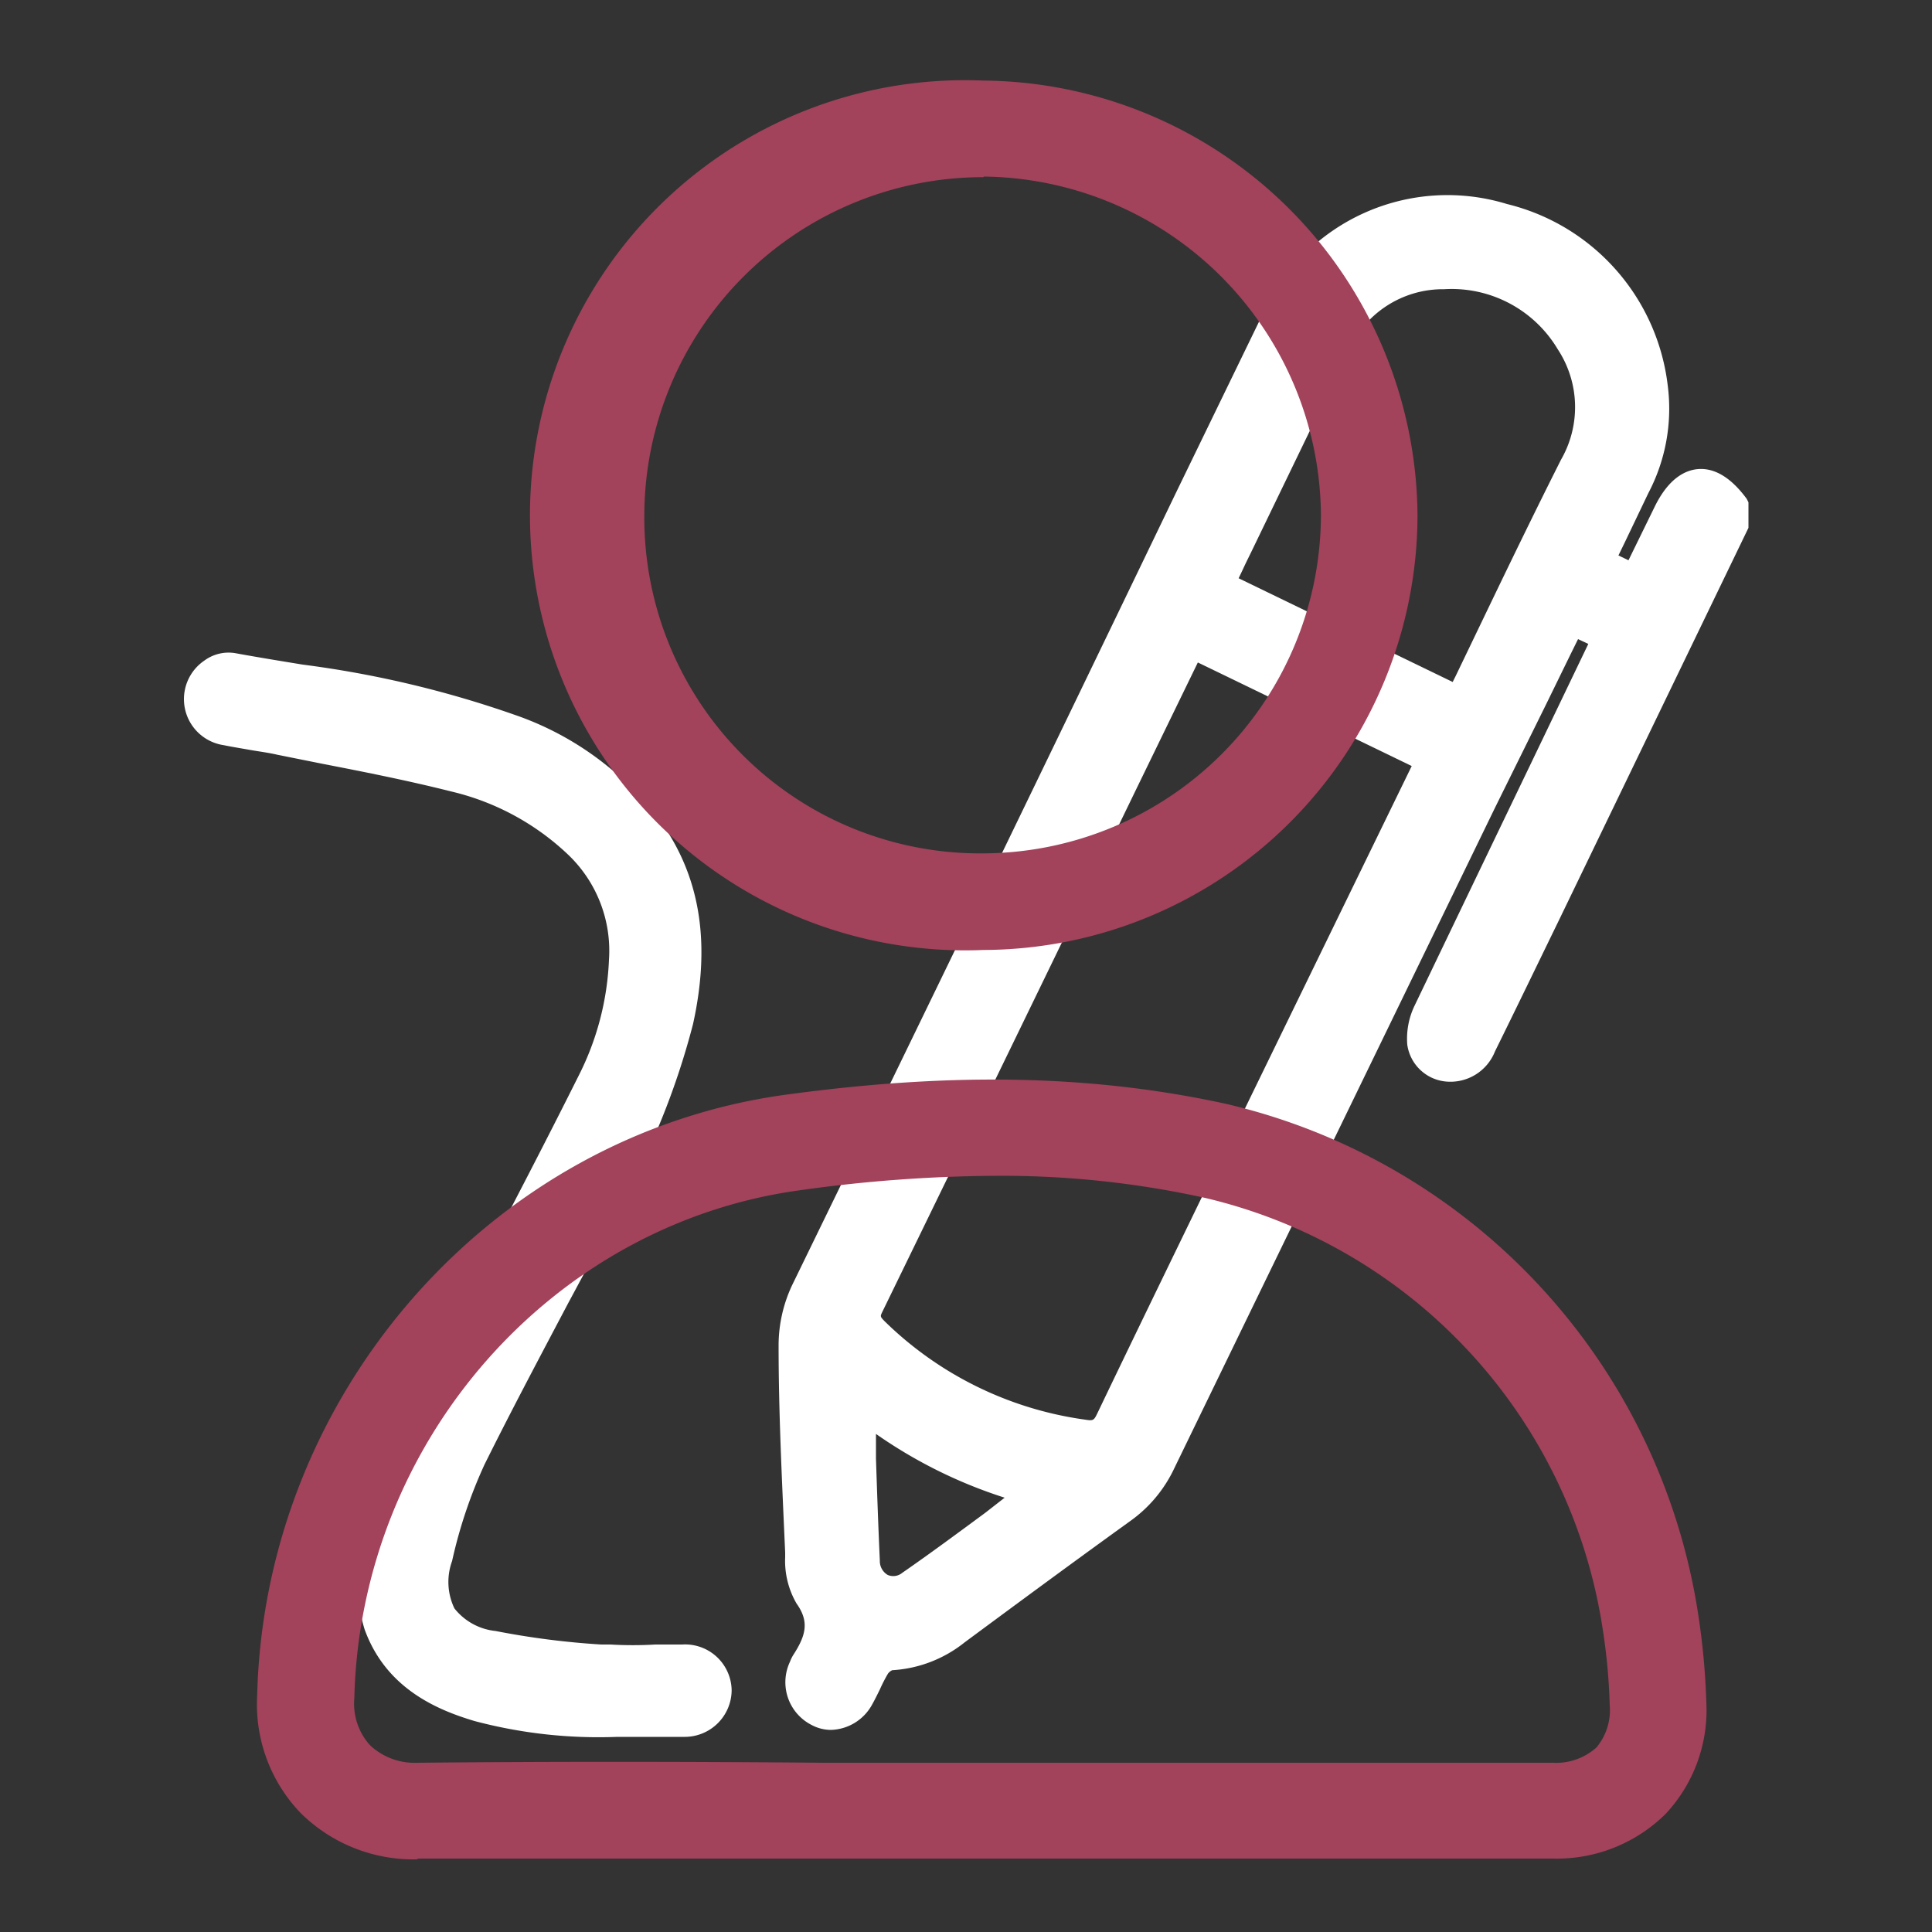 <svg xmlns="http://www.w3.org/2000/svg" viewBox="0 0 100 100"><rect x="0" y="0" width="100" height="100" fill="#333333" stroke="none"/><defs><style>.e3f73b90-904d-4b1b-8f67-330d9509d4e9{fill:#fff;}.e315df94-9baa-4a69-8785-31d3c4d68200{fill:#a2425b;}</style></defs><title>capacity_room</title><g id="a1f635b1-6e68-493e-855d-0d636a52dbd2" data-name="parapheur"><path class="e3f73b90-904d-4b1b-8f67-330d9509d4e9" d="M90.41,25.82c-1-1.36-1.9-1.59-2.52-1.54s-1.5.43-2.24,1.94L84.29,29l-.52-.25.34-.7,1.21-2.53a9.39,9.39,0,0,0,1-5.58A11,11,0,0,0,78,10.56a10.5,10.5,0,0,0-12.6,5.61l-4.52,9.31Q51,46,41,66.52a7.34,7.34,0,0,0-.7,3.13c0,3.45.17,6.89.34,10.71v.24A4.4,4.4,0,0,0,41.23,83c.68.95.47,1.67-.17,2.66a1.91,1.91,0,0,0-.17.35A2.48,2.48,0,0,0,42,89.28a2.14,2.14,0,0,0,1,.26,2.51,2.51,0,0,0,2.15-1.33c.14-.25.26-.5.39-.76a7.91,7.91,0,0,1,.42-.82.56.56,0,0,1,.22-.18A6.61,6.61,0,0,0,49.94,85c2.57-1.9,5.56-4.11,8.56-6.27A7,7,0,0,0,60.78,76q8.3-17.1,16.6-34.19L80,36.51l1.29-2.64.39-.79.53.25-3,6.25q-3,6.24-6,12.49a3.94,3.94,0,0,0-.37,2,2.23,2.23,0,0,0,2,1.91,2.48,2.48,0,0,0,2.54-1.56c1.12-2.27,2.22-4.55,3.33-6.83L90.5,27.32V26ZM52,77.52,51,78.3c-1.48,1.09-2.87,2.12-4.3,3.11a.73.73,0,0,1-.75.11.83.83,0,0,1-.41-.74c-.08-1.74-.14-3.48-.2-5.28l0-1.28A24.76,24.76,0,0,0,52,77.52ZM45.67,67.9q6.59-13.53,13.15-27.07L62,34.29l11.07,5.36L63,60.33c-2.07,4.27-4.15,8.54-6.2,12.82-.18.37-.21.4-.64.33a18.41,18.41,0,0,1-10.39-5.11C45.55,68.14,45.56,68.13,45.67,67.9ZM80.8,23.79c-1.31,2.6-2.6,5.26-3.84,7.84L75.34,35l-.15.3L64.11,29.93c.14-.28.26-.55.39-.82l.25-.51,5-10.34a5.35,5.35,0,0,1,5-3.29,6.39,6.39,0,0,1,5.88,3.11A5.45,5.45,0,0,1,80.8,23.79Z"/><path class="e3f73b90-904d-4b1b-8f67-330d9509d4e9" d="M35.31,85.12H33.92a19.92,19.92,0,0,1-2.32,0l-.48,0a41.74,41.74,0,0,1-5.47-.7,3.12,3.12,0,0,1-2.13-1.17,3.16,3.16,0,0,1-.12-2.45,24.73,24.73,0,0,1,1.68-5c1.39-2.8,2.89-5.62,4.33-8.35q1.28-2.37,2.52-4.76a39.37,39.37,0,0,0,3.94-9.68c.9-4.07.41-7.43-1.52-10.27a15.78,15.78,0,0,0-7.68-5.73,53.88,53.88,0,0,0-11-2.61c-1.16-.19-2.33-.38-3.48-.59a2.11,2.11,0,0,0-1.61.38,2.41,2.41,0,0,0,1,4.38c.44.09.88.16,1.33.24s1,.15,1.42.25l2.44.49c2.17.42,4.42.87,6.6,1.42a13.16,13.16,0,0,1,6.07,3.3,6.87,6.87,0,0,1,2.08,5.41,14.55,14.55,0,0,1-1.57,6c-1.74,3.48-3.57,7-5.34,10.37L23,69a42.33,42.33,0,0,0-4.13,9.83,9.45,9.45,0,0,0,0,5.5c1.11,3.08,3.78,4.18,5.69,4.75a25,25,0,0,0,7.39.82h3.46a2.43,2.43,0,0,0,2.46-2.41A2.41,2.41,0,0,0,35.31,85.12Z"/></g><g id="a8eb99f3-7bf3-4d74-a108-2d6384176d02" data-name="user"><path class="e315df94-9baa-4a69-8785-31d3c4d68200" d="M21.56,96.24a8.29,8.29,0,0,1-6-2.4,8.11,8.11,0,0,1-2.25-6.06c.38-15.67,12.15-29.05,27.37-31.12,8.8-1.2,16-1,22.76.47A32.11,32.11,0,0,1,87.89,83.5a37.47,37.47,0,0,1,.43,4.62,7.86,7.86,0,0,1-2.11,5.77,8,8,0,0,1-5.82,2.31H42.66c-6.89,0-14,0-21,0Zm30-35.38a75.14,75.14,0,0,0-10.17.75c-12.82,1.75-22.73,13-23.05,26.29a3.2,3.2,0,0,0,.81,2.43,3.37,3.37,0,0,0,2.47.91c7-.07,14.16-.06,21.06,0H80.38a3.12,3.12,0,0,0,2.25-.79,3,3,0,0,0,.69-2.16,31,31,0,0,0-.37-4A27.09,27.09,0,0,0,62.36,62,48.84,48.84,0,0,0,51.55,60.86Z"/><path class="e315df94-9baa-4a69-8785-31d3c4d68200" d="M50.9,49.17h0a22.52,22.52,0,1,1,0-45h0A22.67,22.67,0,0,1,73.37,26.63,22.54,22.54,0,0,1,50.9,49.17Zm0-40h0A17.55,17.55,0,0,0,33.35,26.61h0A17.38,17.38,0,0,0,50.89,44.17h0A17.54,17.54,0,0,0,68.37,26.62,17.65,17.65,0,0,0,50.92,9.14Z"/></g></svg>